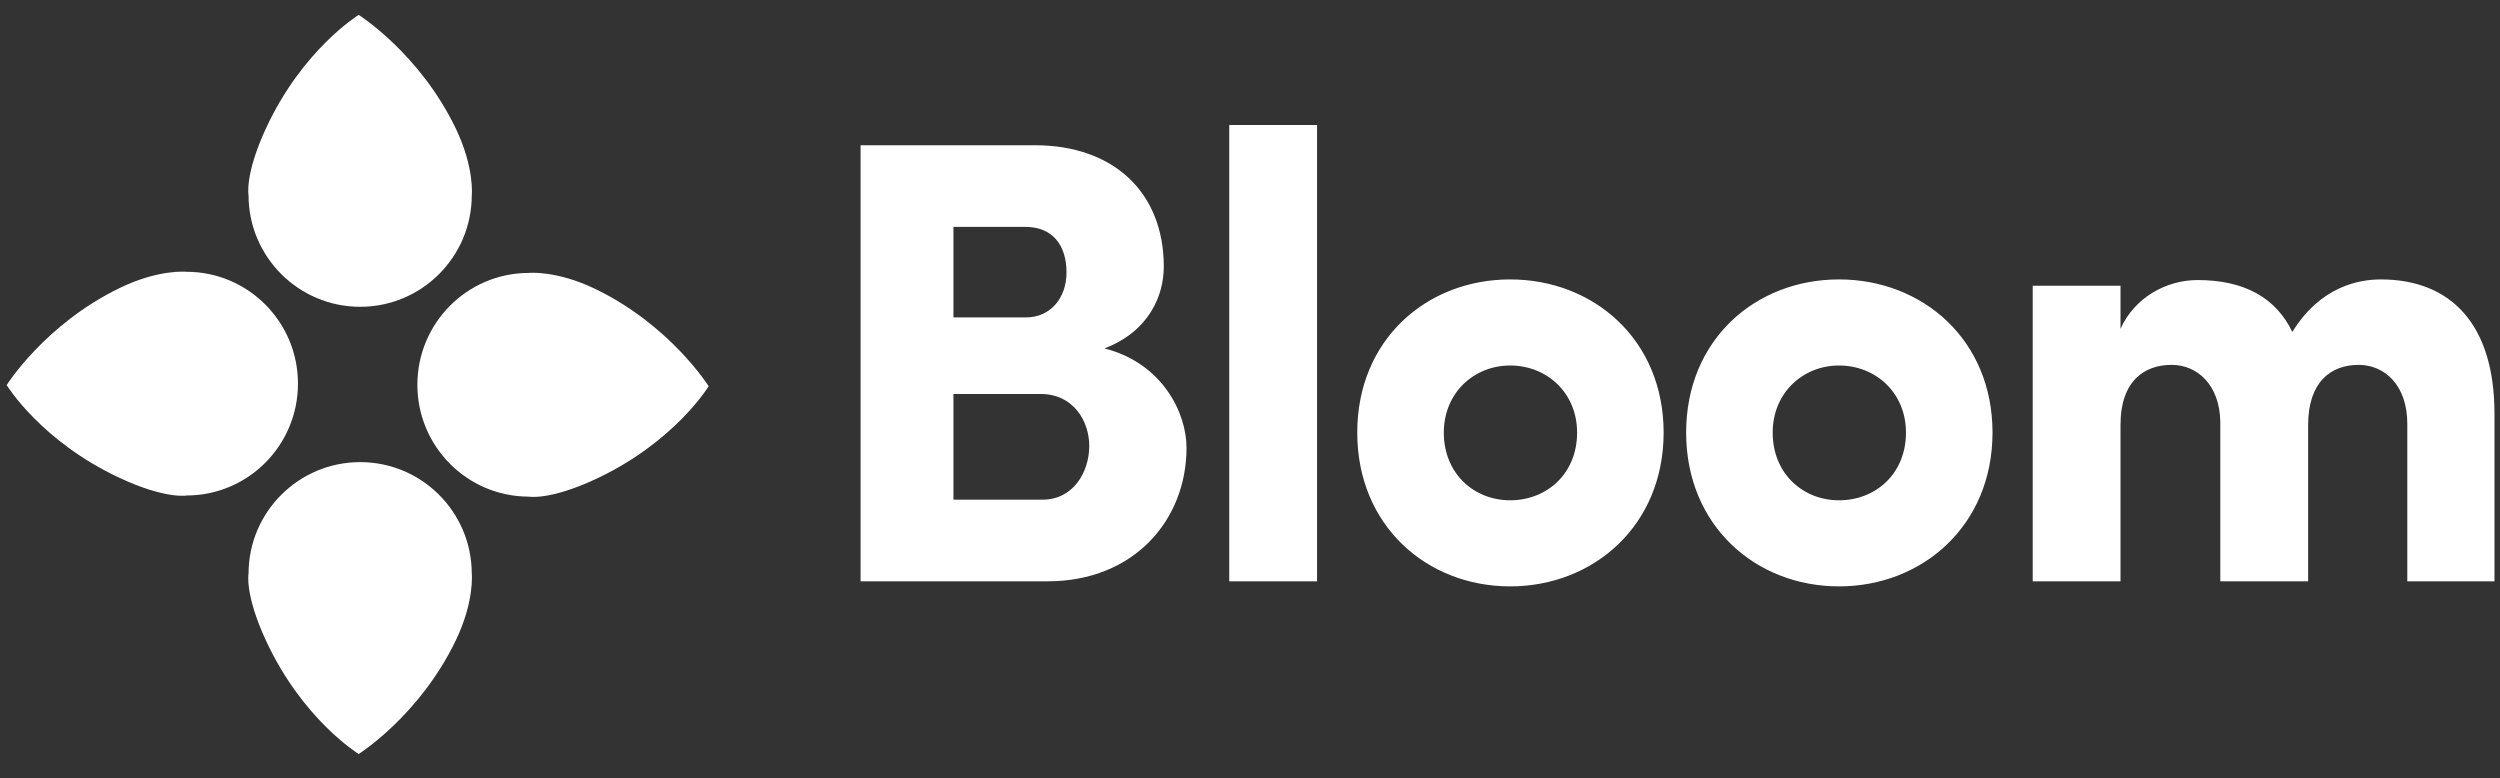 <svg width="151" height="47" viewBox="0 0 151 47" fill="none" xmlns="http://www.w3.org/2000/svg">
<rect x="0" y="0" width="151" height="47" fill="#333333" stroke="none"/>
<g clip-path="url(#clip0)">
<path fill-rule="evenodd" clip-rule="evenodd" d="M28.495 11.803C28.485 15.52 25.47 18.53 21.754 18.53C18.038 18.53 15.023 15.52 15.012 11.803C15.012 11.803 14.769 10.546 16.065 7.75C18.28 2.969 21.666 0.9 21.666 0.9C21.666 0.9 25.337 3.211 27.524 7.75C28.671 10.131 28.495 11.803 28.495 11.803Z" fill="white"/>
<path fill-rule="evenodd" clip-rule="evenodd" d="M28.495 34.639C28.485 30.922 25.47 27.912 21.754 27.912C18.038 27.912 15.023 30.922 15.012 34.639C15.012 34.639 14.769 35.896 16.065 38.692C18.28 43.473 21.666 45.542 21.666 45.542C21.666 45.542 25.337 43.231 27.524 38.692C28.671 36.311 28.495 34.639 28.495 34.639Z" fill="white"/>
<path fill-rule="evenodd" clip-rule="evenodd" d="M31.924 16.485C28.214 16.496 25.21 19.517 25.21 23.241C25.21 26.965 28.214 29.985 31.924 29.996C31.924 29.997 33.177 30.24 35.968 28.942C40.739 26.722 42.803 23.329 42.803 23.329C42.803 23.329 40.498 19.65 35.968 17.459C33.592 16.31 31.924 16.485 31.924 16.485V16.485Z" fill="white"/>
<path fill-rule="evenodd" clip-rule="evenodd" d="M11.283 16.416C14.993 16.427 17.997 19.447 17.997 23.172C17.997 26.896 14.993 29.916 11.283 29.927C11.283 29.927 10.029 30.171 7.239 28.872C2.468 26.652 0.404 23.259 0.404 23.259C0.404 23.259 2.709 19.581 7.239 17.39C9.615 16.24 11.283 16.416 11.283 16.416Z" fill="white"/>
<path fill-rule="evenodd" clip-rule="evenodd" d="M70.293 16.112C70.293 17.833 69.415 20.012 66.707 21.044C70.178 21.923 71.666 24.905 71.666 27.046C71.666 31.403 68.5 35.111 63.273 35.111H51.979V8.773H62.51C67.241 8.773 70.293 11.601 70.293 16.112ZM57.588 19.171H61.975C63.425 19.171 64.417 18.024 64.417 16.456C64.417 14.813 63.578 13.704 61.937 13.704H57.588V19.171ZM62.853 23.796H57.588V30.18H62.967C64.837 30.18 65.791 28.498 65.791 26.931C65.791 25.44 64.837 23.796 62.853 23.796ZM74.247 7.549V35.111H79.55V7.549H74.247ZM91.212 30.218C93.425 30.218 95.257 28.613 95.257 26.128C95.257 23.72 93.425 22.076 91.212 22.076C89.037 22.076 87.206 23.72 87.206 26.128C87.206 28.613 89.037 30.218 91.212 30.218ZM91.212 35.417C86.175 35.417 81.978 31.747 81.978 26.128C81.978 20.509 86.175 16.877 91.212 16.877C96.248 16.877 100.483 20.509 100.483 26.128C100.483 31.747 96.248 35.417 91.212 35.417ZM111.076 30.218C113.289 30.218 115.121 28.613 115.121 26.128C115.121 23.72 113.289 22.076 111.076 22.076C108.902 22.076 107.07 23.72 107.07 26.128C107.07 28.613 108.902 30.218 111.076 30.218ZM111.076 35.417C106.039 35.417 101.843 31.747 101.843 26.128C101.843 20.509 106.039 16.877 111.076 16.877C116.113 16.877 120.348 20.509 120.348 26.128C120.348 31.747 116.113 35.417 111.076 35.417ZM142.463 22.038C144.027 22.038 145.401 23.261 145.401 25.593V35.111H150.666V24.981C150.666 19.591 148.033 16.877 143.799 16.877C142.54 16.877 140.174 17.259 138.457 20.05C137.465 17.985 135.558 16.915 132.734 16.915C130.826 16.915 128.918 17.985 128.079 19.859V17.259H122.776V35.111H128.079V25.669C128.079 22.955 129.567 22.038 131.169 22.038C132.696 22.038 134.069 23.223 134.107 25.478V35.111H139.411V25.669C139.411 23.07 140.784 22.038 142.463 22.038Z" fill="white"/>
</g>
<defs>
<clipPath id="clip0">
<rect width="150.725" height="45.394" fill="white" transform="translate(0 0.722)"/>
</clipPath>
</defs>
</svg>
